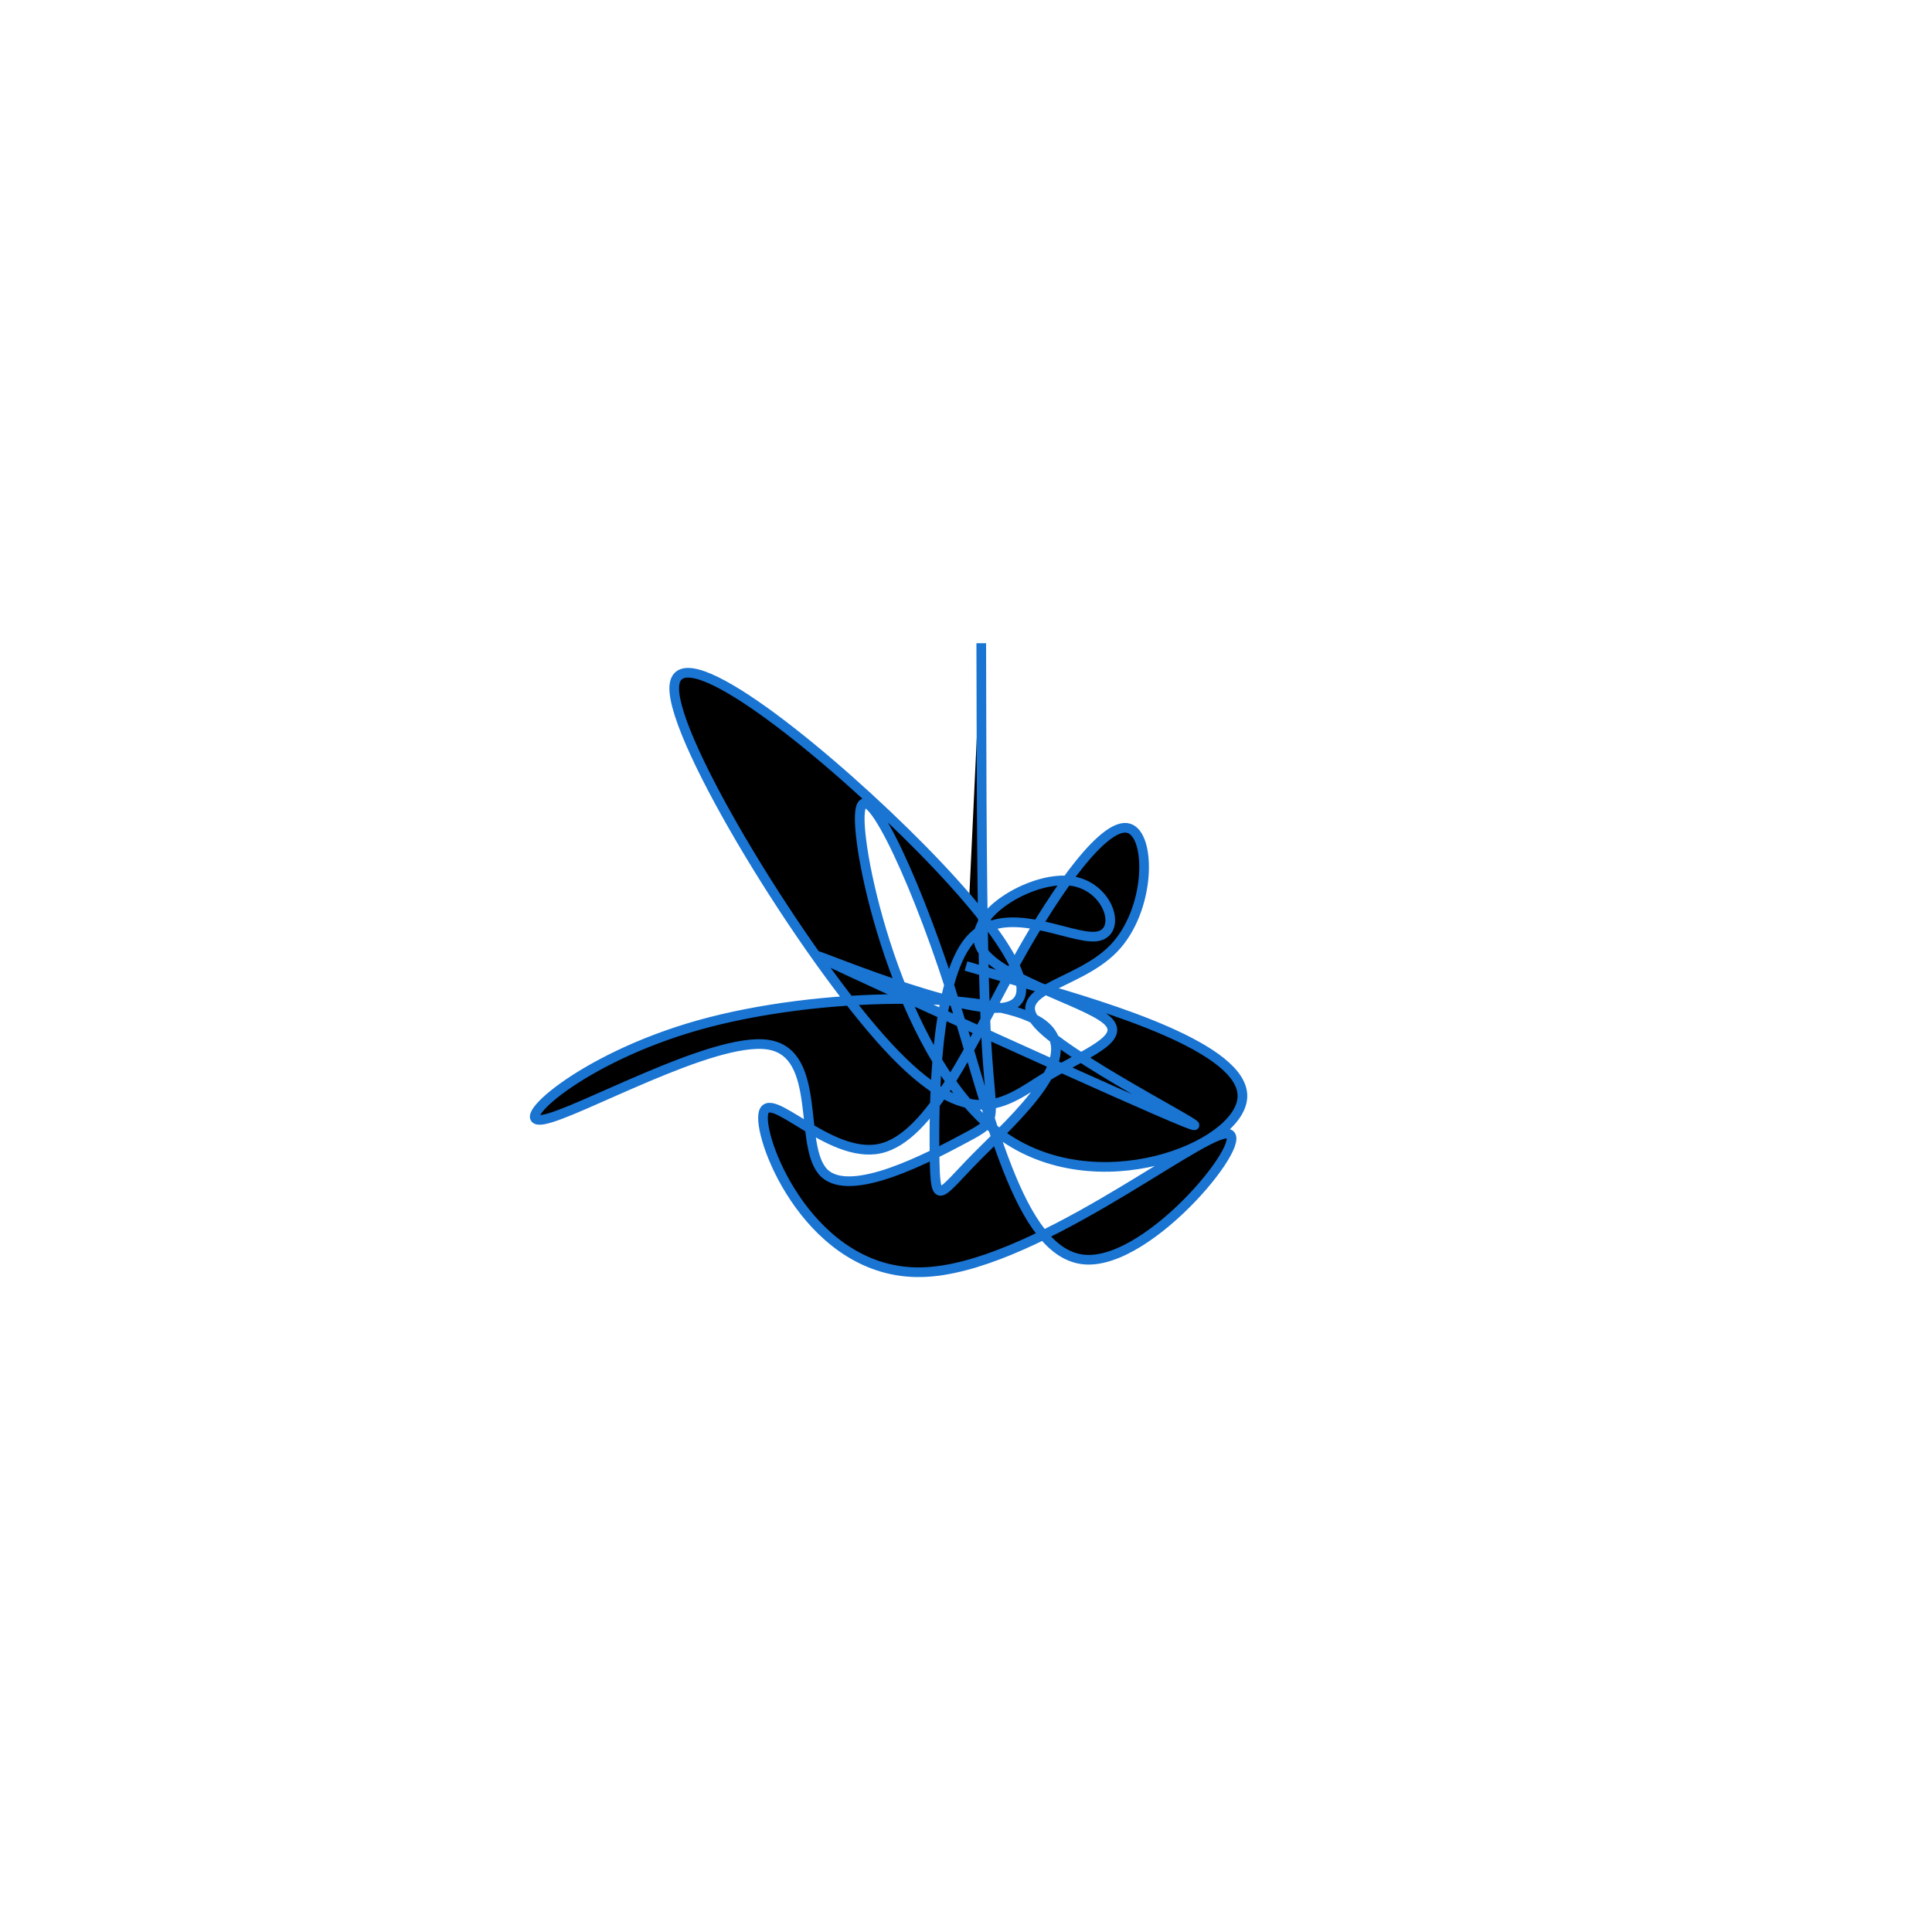<?xml version="1.0" encoding="UTF-8" standalone="no"?>
<svg
   xmlns:dc="http://purl.org/dc/elements/1.1/"
   xmlns:cc="http://creativecommons.org/ns#"
   xmlns:rdf="http://www.w3.org/1999/02/22-rdf-syntax-ns#"
   xmlns:svg="http://www.w3.org/2000/svg"
   xmlns="http://www.w3.org/2000/svg"
   version="1.1"
   id="svg2"
   height="300"
   width="300"
   preserveAspectRatio="xMidYMid"
   viewBox="0 0 300 300">
  <defs
     id="defs25" />
  <filter
     y="-50%"
     x="-50%"
     height="500"
     width="300"
     id="nwtaa">
    <feFlood
       id="feFlood5"
       result="element"
       flood-color="#1974d2" />
    <feTurbulence
       id="feTurbulence7"
       result="element_1"
       seed="35"
       numOctaves="8"
       type="fractalNoise"
       baseFrequency="0.02" />
    <feGaussianBlur
       id="feGaussianBlur9"
       result="element_2"
       in="SourceAlpha"
       stdDeviation="5" />
    <feDisplacementMap
       id="feDisplacementMap11"
       result="element_3"
       in2="element_1"
       in="element_2"
       scale="100" />
    <feComposite
       id="feComposite13"
       result="element_4"
       in2="element_3"
       in="element"
       operator="in" />
    <feMerge
       id="feMerge15">
      <feMergeNode
         id="feMergeNode17"
         in="element_4" />
    </feMerge>
  </filter>
  <g
     id="g19"
     transform="translate(150,150) scale(1.5)">
    <path
       id="path21"
       style="filter: url(#nwtaa); stroke: rgb(25, 116, 210);"
       d="M0,0L7.216,2.117C14.432,4.234,28.865,8.467,28.613,13.584C28.362,18.701,13.427,24.702,3.544,17.408C-6.34,10.113,-11.172,-10.475,-10.998,-15.548C-10.825,-20.62,-5.647,-10.176,-1.592,2.442C2.462,15.061,5.394,29.855,12.297,30.393C19.2,30.931,30.074,17.214,26.936,17.354C23.797,17.495,6.646,31.494,-4.661,31.7C-15.967,31.906,-21.429,18.319,-20.992,15.353C-20.556,12.388,-14.221,20.044,-8.922,18.903C-3.624,17.761,0.638,7.823,5.162,-0.354C9.687,-8.53,14.473,-14.944,16.839,-14.258C19.205,-13.572,19.15,-5.787,15.269,-1.797C11.388,2.193,3.68,2.387,7.825,6.415C11.969,10.443,27.966,18.306,22.55,16.122C17.135,13.938,-9.692,1.708,-14.542,-0.607C-19.391,-2.923,-2.261,4.676,3.453,4.344C9.167,4.011,3.466,-4.253,-6.339,-13.865C-16.143,-23.478,-30.05,-34.439,-30.203,-28.831C-30.355,-23.223,-16.752,-1.046,-8.152,8.284C0.448,17.615,4.045,14.098,8.15,11.574C12.256,9.049,16.871,7.517,14.51,5.541C12.148,3.566,2.81,1.147,1.452,-2.065C0.094,-5.276,6.716,-9.28,10.76,-8.823C14.804,-8.366,16.27,-3.448,13.544,-3.063C10.817,-2.679,3.898,-6.827,0.36,-2.646C-3.178,1.535,-3.335,14.046,-3.256,19.603C-3.178,25.16,-2.864,23.764,1.103,19.749C5.07,15.733,12.691,9.098,7.639,5.817C2.587,2.537,-15.139,2.61,-27.594,6.093C-40.05,9.577,-47.236,16.469,-43.78,15.898C-40.324,15.326,-26.226,7.291,-20.506,8.142C-14.787,8.993,-17.446,18.732,-14.686,21.425C-11.926,24.118,-3.748,19.766,-0.114,17.823C3.52,15.88,2.609,16.346,2.133,8.208C1.658,0.07,1.618,-16.673,1.599,-25.044L1.579,-33.415" />
  </g>
</svg>
